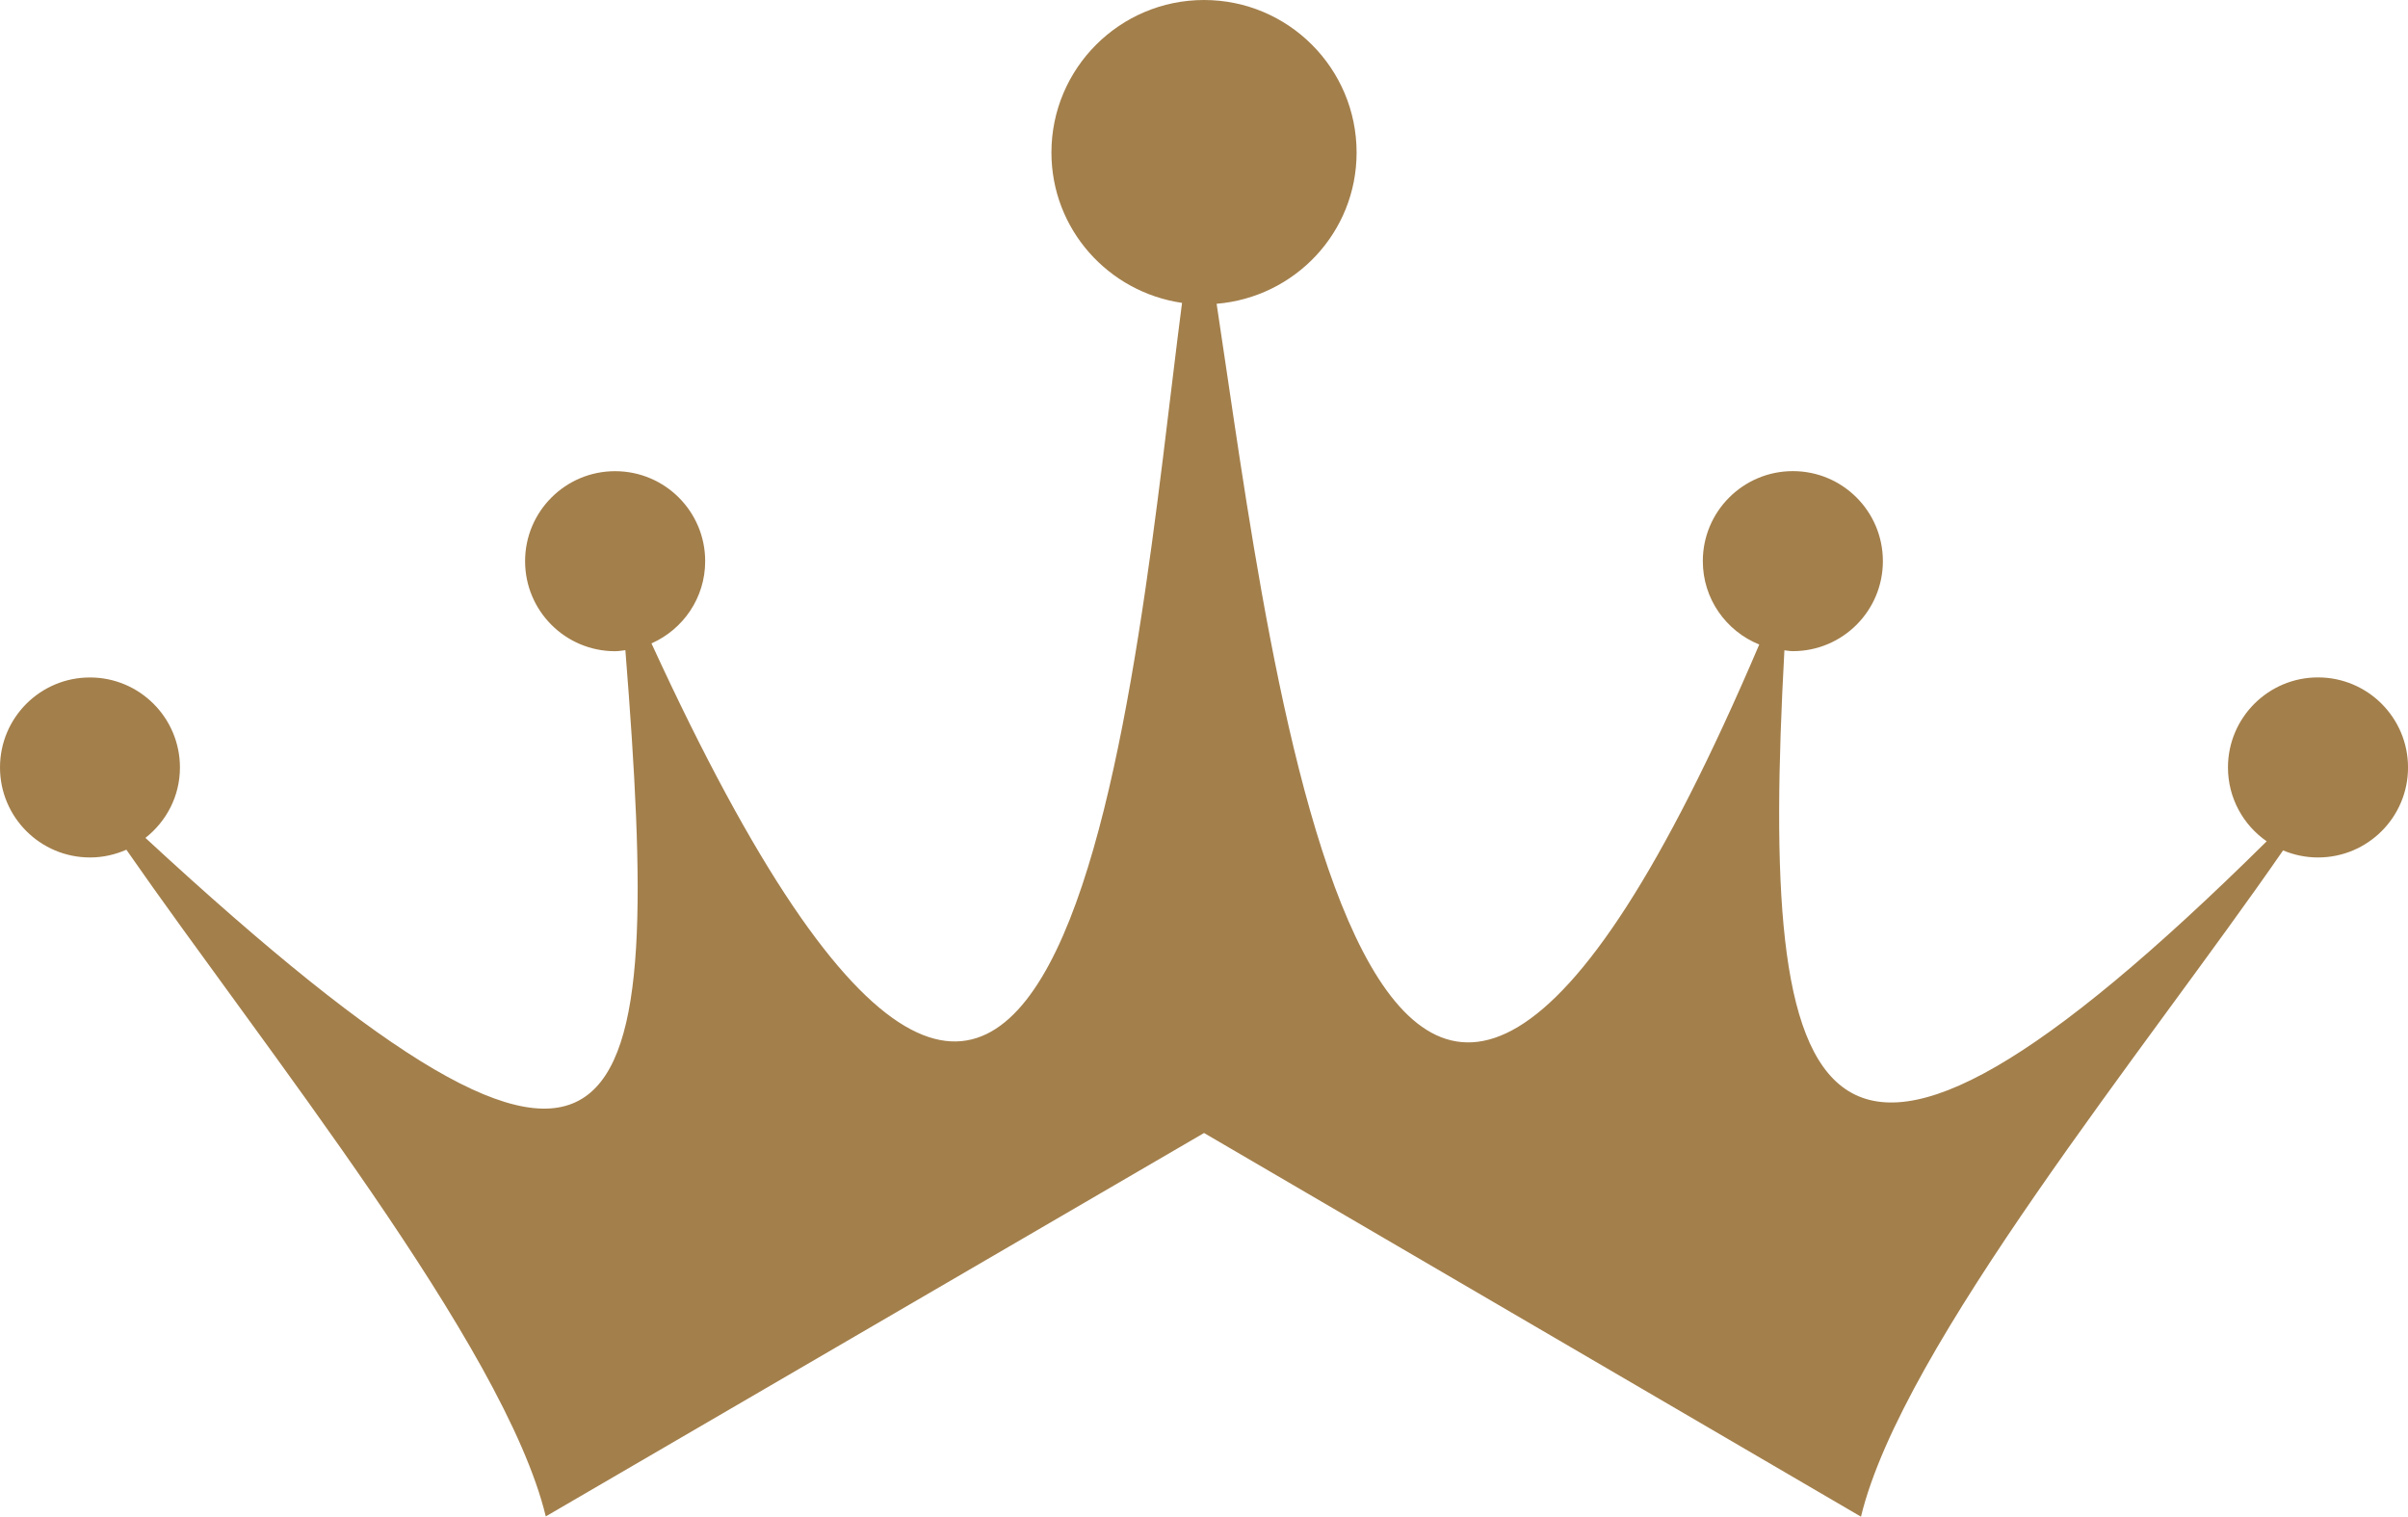 <svg version="1.1" id="图层_1" x="0px" y="0px" width="77.029px" height="48.52px" viewBox="0 0 77.029 48.52" enable-background="new 0 0 77.029 48.52" xml:space="preserve" xmlns="http://www.w3.org/2000/svg" xmlns:xlink="http://www.w3.org/1999/xlink" xmlns:xml="http://www.w3.org/XML/1998/namespace">
  <path fill="#A37F4B" d="M74.149,21.67c-1.589,0-2.879,1.29-2.879,2.88c0,0.98,0.491,1.845,1.239,2.363
	c-14.543,14.382-16.244,8.795-15.428-6.11c0.09,0.01,0.178,0.027,0.271,0.027c1.591,0,2.879-1.289,2.879-2.88
	c0-1.59-1.288-2.879-2.879-2.879c-1.59,0-2.881,1.289-2.881,2.879c0,1.21,0.748,2.241,1.805,2.668
	c-12.43,29.166-15.588,0.662-17.358-10.9c2.504-0.208,4.478-2.281,4.478-4.839C43.395,2.185,41.21,0,38.515,0
	c-2.693,0-4.881,2.186-4.881,4.879c0,2.454,1.818,4.466,4.178,4.81c-1.505,11.519-3.569,40.088-16.972,10.893
	c1.01-0.447,1.718-1.454,1.718-2.63c0-1.59-1.289-2.879-2.882-2.879c-1.59,0-2.879,1.289-2.879,2.879c0,1.591,1.289,2.88,2.879,2.88
	c0.113,0,0.221-0.021,0.329-0.033c1.229,15.482,0.446,20.614-15.353,6.005c0.669-0.526,1.104-1.334,1.104-2.252
	c0-1.59-1.289-2.88-2.879-2.88S0,22.96,0,24.55c0,1.592,1.29,2.88,2.88,2.88c0.414,0,0.808-0.092,1.162-0.248
	c4.382,6.312,12.097,15.871,13.417,21.327l21.057-12.265L59.53,48.518c1.323-5.471,9.135-14.99,13.503-21.314
	c0.345,0.145,0.723,0.226,1.117,0.226c1.591,0,2.88-1.288,2.88-2.88C77.029,22.96,75.74,21.67,74.149,21.67z" class="color c1"/>
</svg>